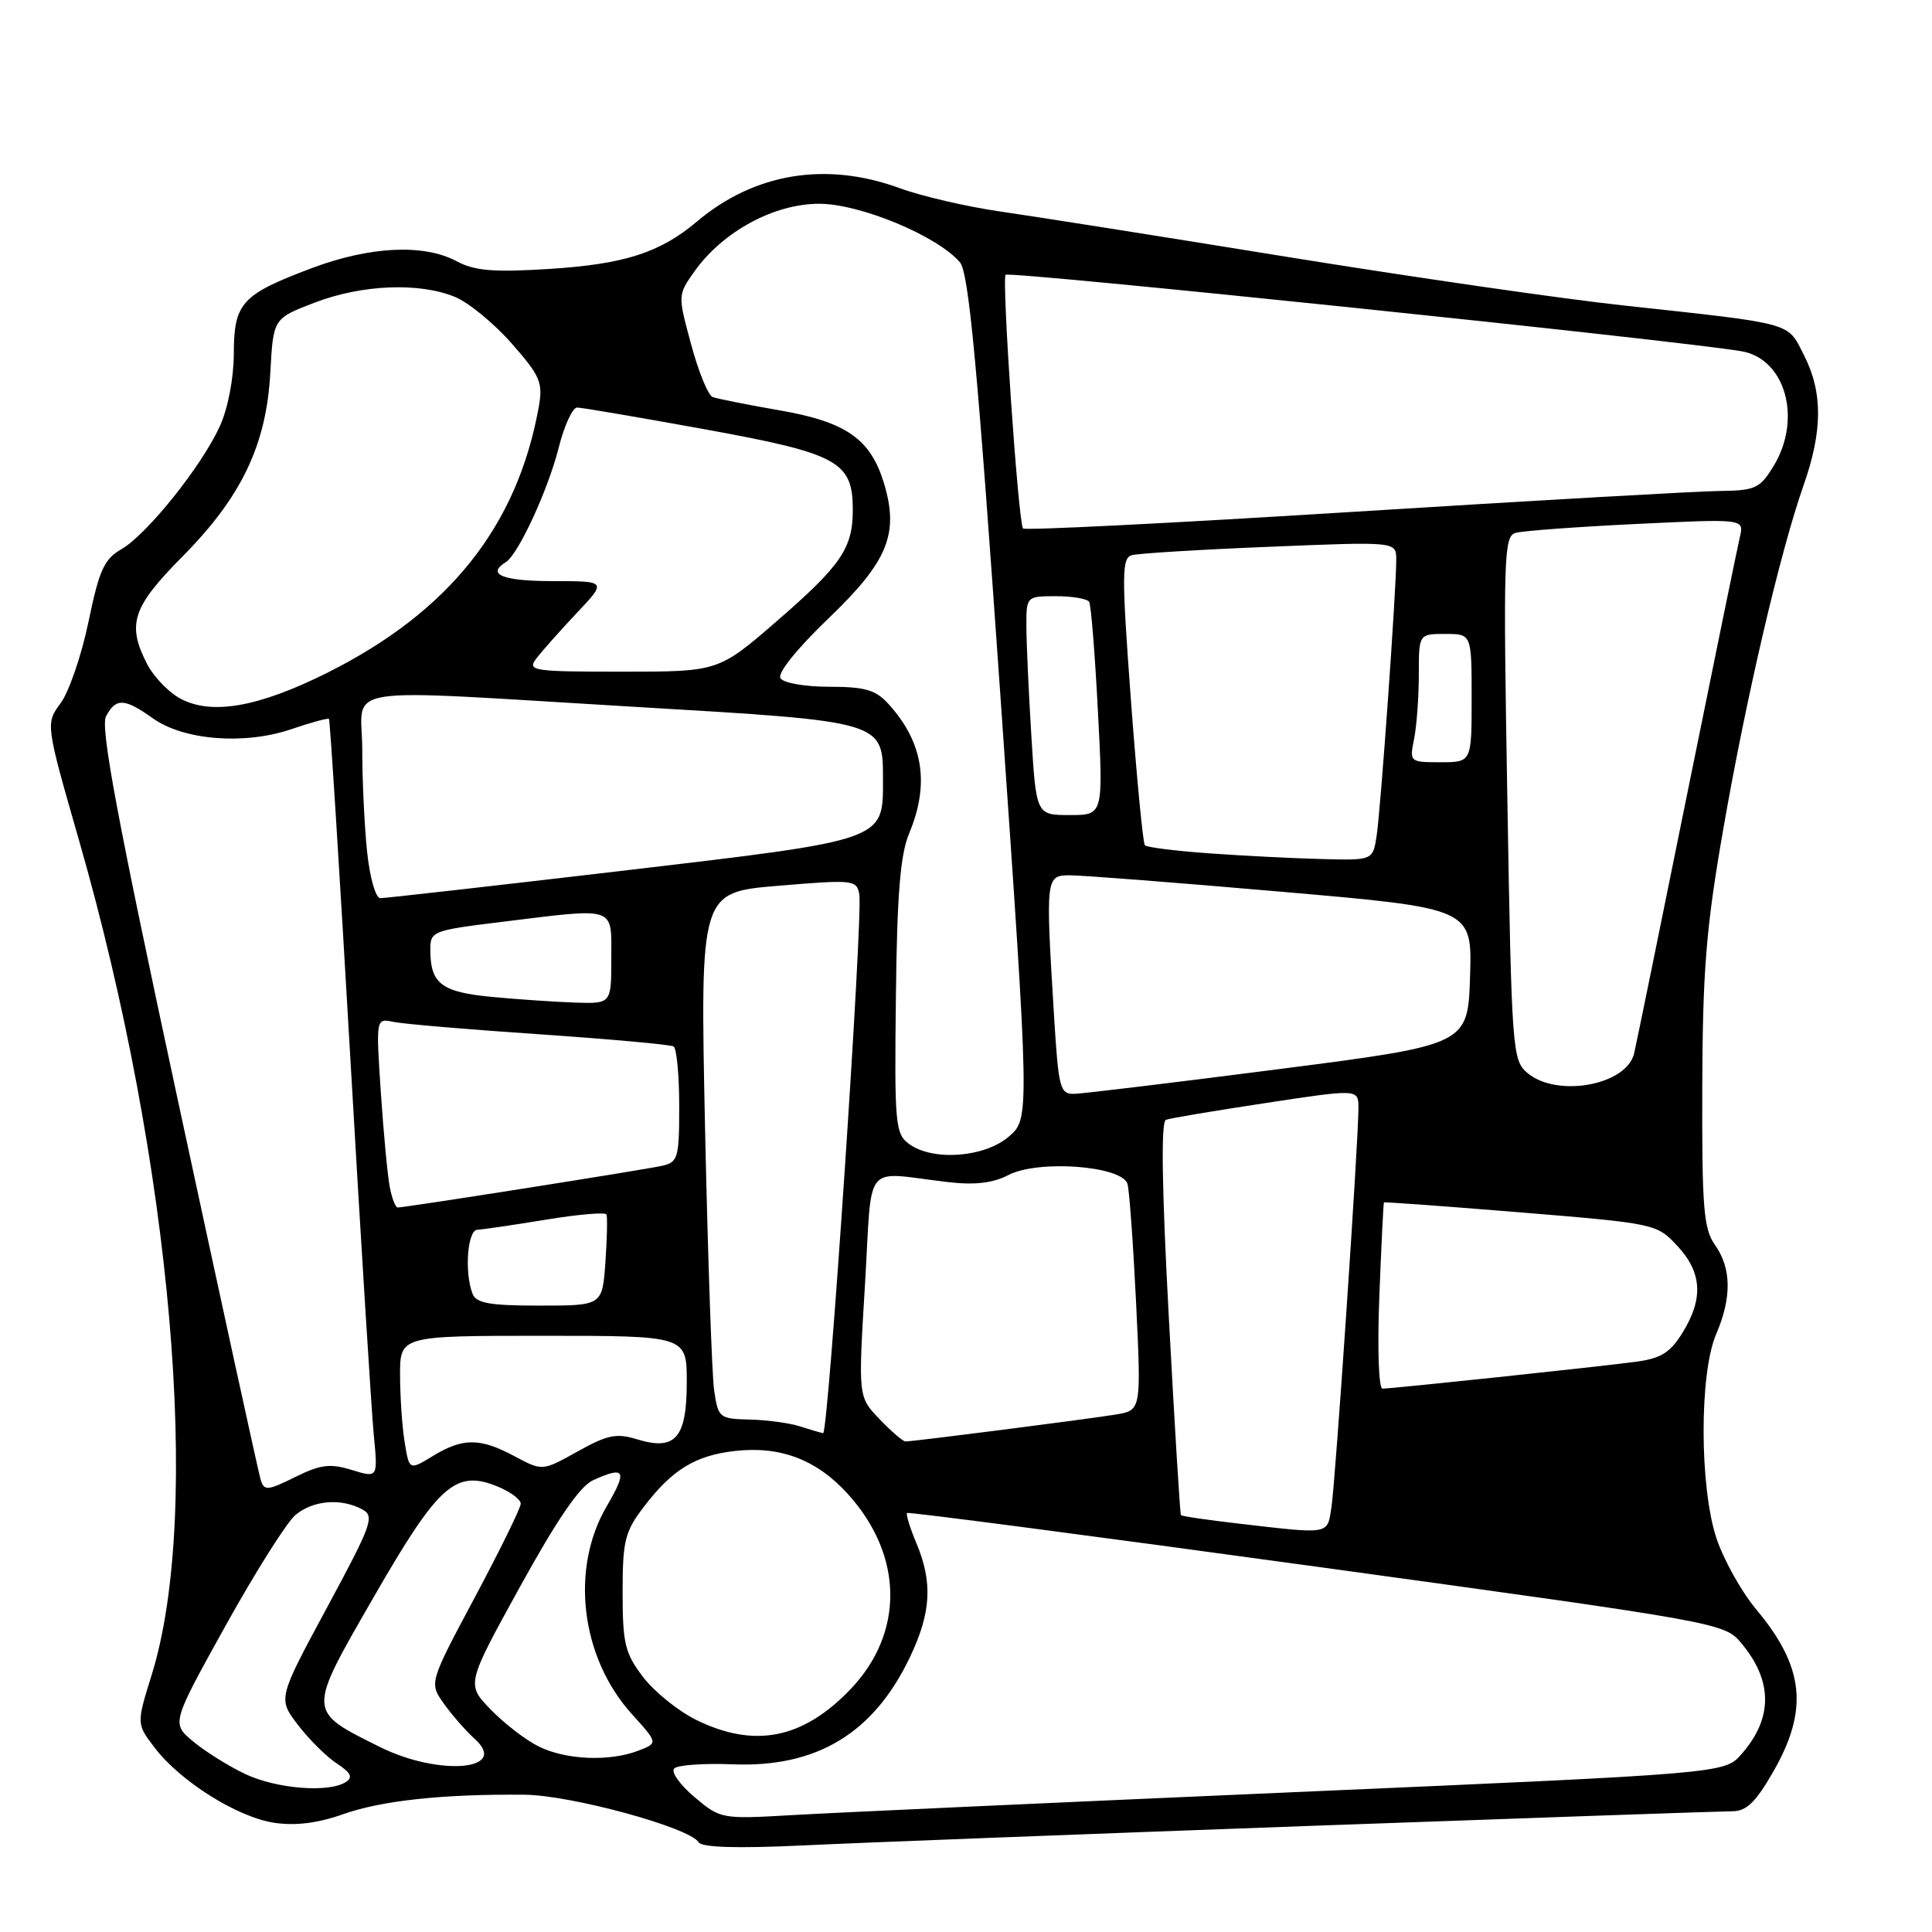 <?xml version="1.0" encoding="UTF-8" standalone="no"?>
<!DOCTYPE svg PUBLIC "-//W3C//DTD SVG 1.1//EN" "http://www.w3.org/Graphics/SVG/1.1/DTD/svg11.dtd" >
<svg xmlns="http://www.w3.org/2000/svg" xmlns:xlink="http://www.w3.org/1999/xlink" version="1.1" viewBox="0 0 256 256">
 <g >
 <path fill="currentColor"
d=" M 173.32 241.95 C 202.92 240.88 228.22 240.00 229.55 240.00 C 231.41 240.00 232.65 238.80 234.97 234.75 C 239.68 226.54 239.08 220.87 232.69 213.23 C 230.75 210.91 228.39 206.68 227.44 203.83 C 225.19 197.04 225.16 181.99 227.40 176.78 C 229.48 171.95 229.43 168.05 227.25 164.97 C 225.73 162.82 225.51 160.07 225.56 144.00 C 225.61 128.58 226.07 122.90 228.34 109.88 C 231.35 92.54 235.87 73.16 238.97 64.34 C 241.53 57.07 241.54 51.98 239.03 47.05 C 236.78 42.64 237.93 42.96 215.00 40.46 C 207.03 39.60 187.00 36.70 170.50 34.03 C 154.00 31.35 136.90 28.65 132.50 28.02 C 128.10 27.38 122.12 26.00 119.21 24.93 C 109.45 21.36 99.96 22.93 92.34 29.36 C 87.44 33.50 82.71 35.01 72.71 35.64 C 65.36 36.10 62.89 35.89 60.50 34.61 C 56.14 32.29 49.03 32.63 41.31 35.53 C 31.99 39.04 31.00 40.13 30.98 46.90 C 30.97 50.16 30.19 54.17 29.12 56.50 C 26.70 61.80 19.46 70.83 16.09 72.77 C 13.80 74.08 13.14 75.55 11.73 82.37 C 10.81 86.80 9.15 91.65 8.05 93.15 C 6.03 95.88 6.03 95.88 10.49 111.42 C 22.80 154.29 26.80 200.43 20.09 221.96 C 18.08 228.42 18.08 228.42 20.50 231.59 C 23.91 236.06 31.47 240.80 36.35 241.53 C 39.16 241.95 42.12 241.58 45.50 240.38 C 50.59 238.58 58.70 237.71 69.50 237.81 C 75.65 237.86 91.36 242.15 92.57 244.11 C 92.99 244.80 97.65 244.94 106.36 244.53 C 113.58 244.18 143.72 243.03 173.32 241.95 Z  M 92.01 238.11 C 90.08 236.48 88.88 234.78 89.34 234.33 C 89.79 233.87 93.26 233.63 97.04 233.78 C 108.24 234.24 115.80 229.66 120.61 219.50 C 123.38 213.66 123.60 209.68 121.44 204.51 C 120.58 202.46 120.02 200.65 120.19 200.48 C 120.36 200.31 144.80 203.52 174.50 207.60 C 228.22 214.99 228.51 215.04 230.77 217.77 C 234.93 222.77 234.92 227.71 230.74 232.45 C 228.50 234.99 228.50 234.99 171.50 237.47 C 140.15 238.84 110.22 240.20 105.00 240.51 C 95.59 241.05 95.47 241.03 92.01 238.11 Z  M 32.50 235.07 C 30.30 234.03 27.20 232.09 25.60 230.76 C 22.71 228.35 22.71 228.35 29.88 215.43 C 33.83 208.32 38.00 201.71 39.14 200.75 C 41.45 198.80 45.17 198.48 47.98 199.99 C 49.68 200.90 49.31 201.92 43.32 213.03 C 36.82 225.08 36.82 225.08 39.48 228.56 C 40.94 230.47 43.26 232.78 44.63 233.67 C 46.51 234.91 46.80 235.51 45.81 236.14 C 43.53 237.58 36.65 237.03 32.50 235.07 Z  M 50.33 231.48 C 40.64 226.65 40.66 227.02 49.53 211.60 C 58.14 196.65 60.37 194.67 66.00 197.00 C 67.65 197.68 69.00 198.69 69.00 199.25 C 69.00 199.80 66.27 205.37 62.93 211.63 C 56.86 223.00 56.86 223.00 58.82 225.75 C 59.90 227.26 61.74 229.37 62.92 230.43 C 67.53 234.59 58.16 235.38 50.33 231.48 Z  M 71.39 231.42 C 69.68 230.58 66.82 228.38 65.03 226.53 C 61.78 223.18 61.78 223.18 68.91 210.24 C 73.81 201.35 76.82 196.95 78.56 196.15 C 82.85 194.20 83.18 194.83 80.38 199.61 C 75.53 207.90 76.95 219.62 83.72 227.12 C 87.21 230.97 87.21 230.97 84.54 231.99 C 80.71 233.44 74.99 233.20 71.39 231.42 Z  M 92.20 227.87 C 89.84 226.70 86.69 224.15 85.20 222.20 C 82.81 219.06 82.50 217.78 82.50 211.00 C 82.50 204.15 82.79 202.96 85.32 199.65 C 89.07 194.73 92.14 192.85 97.40 192.26 C 103.43 191.58 108.24 193.42 112.37 197.99 C 119.72 206.12 119.84 216.35 112.69 223.84 C 106.38 230.43 99.94 231.70 92.20 227.87 Z  M 164.09 201.88 C 160.02 201.41 156.59 200.91 156.48 200.76 C 156.36 200.62 155.64 188.86 154.88 174.63 C 153.95 157.42 153.82 148.63 154.49 148.38 C 155.05 148.17 161.01 147.17 167.75 146.15 C 180.00 144.29 180.00 144.29 180.00 146.82 C 180.00 151.32 176.95 196.40 176.42 199.75 C 175.85 203.39 176.34 203.30 164.09 201.88 Z  M 34.55 196.11 C 34.27 195.23 29.32 172.52 23.54 145.66 C 15.55 108.54 13.27 96.36 14.05 94.91 C 15.36 92.45 16.49 92.50 20.25 95.18 C 24.35 98.10 32.41 98.73 38.60 96.62 C 41.21 95.73 43.45 95.12 43.59 95.26 C 43.73 95.40 45.00 115.54 46.41 140.01 C 47.82 164.48 49.23 187.05 49.53 190.17 C 50.08 195.84 50.08 195.84 46.62 194.78 C 43.74 193.89 42.48 194.05 39.10 195.72 C 35.47 197.52 35.00 197.56 34.55 196.11 Z  M 53.63 191.16 C 53.29 189.15 53.02 185.14 53.01 182.25 C 53.00 177.00 53.00 177.00 72.00 177.00 C 91.00 177.00 91.00 177.00 91.00 183.14 C 91.00 190.55 89.50 192.27 84.43 190.72 C 81.68 189.87 80.48 190.12 76.53 192.33 C 71.87 194.93 71.87 194.93 68.20 192.97 C 63.61 190.51 61.34 190.50 57.37 192.92 C 54.23 194.83 54.23 194.83 53.63 191.16 Z  M 116.54 188.04 C 113.71 185.09 113.71 185.09 114.61 170.29 C 115.62 153.51 114.17 155.31 125.59 156.63 C 129.17 157.05 131.55 156.77 133.64 155.69 C 137.60 153.64 148.73 154.48 149.40 156.89 C 149.65 157.77 150.16 164.88 150.54 172.68 C 151.22 186.87 151.22 186.87 147.86 187.43 C 144.39 188.01 121.05 191.00 119.98 191.00 C 119.65 191.00 118.10 189.67 116.54 188.04 Z  M 106.00 189.00 C 104.62 188.56 101.63 188.15 99.34 188.10 C 95.32 188.00 95.16 187.87 94.63 184.25 C 94.33 182.19 93.79 166.49 93.42 149.37 C 92.77 118.23 92.77 118.23 103.13 117.37 C 113.06 116.54 113.52 116.58 113.86 118.50 C 114.37 121.31 109.76 190.02 109.07 189.90 C 108.75 189.85 107.38 189.44 106.00 189.00 Z  M 182.77 171.75 C 183.03 165.01 183.31 159.43 183.38 159.33 C 183.44 159.24 191.60 159.84 201.50 160.65 C 219.34 162.12 219.53 162.16 222.25 165.08 C 225.53 168.60 225.74 172.06 222.95 176.58 C 221.30 179.25 220.09 180.00 216.70 180.45 C 211.67 181.12 184.47 184.00 183.19 184.00 C 182.68 184.00 182.50 178.70 182.77 171.75 Z  M 62.61 171.42 C 61.52 168.58 61.94 163.00 63.25 162.95 C 63.94 162.92 68.01 162.32 72.30 161.62 C 76.58 160.91 80.21 160.60 80.36 160.92 C 80.50 161.24 80.44 164.09 80.22 167.25 C 79.81 173.00 79.81 173.00 71.51 173.00 C 64.87 173.00 63.09 172.68 62.61 171.42 Z  M 51.64 157.25 C 51.35 155.74 50.82 150.09 50.46 144.71 C 49.81 134.91 49.81 134.91 52.15 135.41 C 53.44 135.68 62.15 136.42 71.50 137.05 C 80.85 137.69 88.84 138.41 89.25 138.66 C 89.66 138.91 90.00 142.46 90.00 146.54 C 90.00 153.42 89.84 154.00 87.75 154.47 C 85.48 154.99 53.70 160.00 52.70 160.00 C 52.40 160.00 51.92 158.76 51.64 157.25 Z  M 120.44 151.57 C 118.63 150.24 118.51 148.94 118.71 132.15 C 118.86 118.56 119.29 113.24 120.46 110.45 C 123.22 103.84 122.34 98.34 117.70 93.25 C 116.03 91.41 114.59 91.00 109.88 91.00 C 106.65 91.00 103.81 90.50 103.41 89.86 C 103.00 89.19 105.61 85.94 109.80 81.92 C 117.64 74.40 119.14 70.76 117.15 64.09 C 115.37 58.17 112.15 55.91 103.29 54.37 C 99.01 53.63 95.02 52.83 94.43 52.61 C 93.83 52.38 92.55 49.25 91.58 45.64 C 89.80 39.09 89.80 39.09 92.05 35.92 C 95.80 30.67 102.57 27.00 108.54 27.00 C 113.97 27.00 124.19 31.25 127.19 34.75 C 128.37 36.13 129.51 48.41 132.57 92.36 C 136.45 148.21 136.45 148.21 133.67 150.61 C 130.44 153.38 123.59 153.89 120.44 151.57 Z  M 139.65 134.34 C 138.54 116.21 138.57 116.00 141.75 115.98 C 143.26 115.97 155.88 116.95 169.79 118.16 C 195.07 120.35 195.07 120.35 194.79 129.39 C 194.50 138.44 194.50 138.44 169.50 141.66 C 155.75 143.43 143.56 144.90 142.40 144.94 C 140.44 145.00 140.26 144.32 139.65 134.34 Z  M 202.41 142.19 C 200.39 140.50 200.30 139.33 199.73 105.77 C 199.18 73.81 199.26 71.06 200.82 70.61 C 201.74 70.34 208.94 69.81 216.80 69.43 C 231.10 68.74 231.10 68.74 230.55 71.12 C 230.24 72.43 227.07 87.90 223.50 105.50 C 219.94 123.10 216.80 138.44 216.53 139.58 C 215.55 143.79 206.35 145.48 202.41 142.19 Z  M 65.21 132.10 C 58.50 131.46 57.04 130.36 57.02 125.91 C 57.00 123.39 57.24 123.29 66.44 122.16 C 81.84 120.27 81.00 119.99 81.00 127.00 C 81.00 133.00 81.00 133.00 76.25 132.85 C 73.64 132.76 68.67 132.43 65.21 132.10 Z  M 48.64 112.85 C 48.29 109.47 48.00 103.40 48.00 99.35 C 48.00 90.59 43.65 91.27 84.45 93.68 C 117.29 95.62 117.00 95.54 117.00 103.39 C 117.00 111.42 117.43 111.27 82.50 115.38 C 65.45 117.38 51.00 119.02 50.39 119.01 C 49.77 119.00 49.00 116.28 48.64 112.85 Z  M 160.33 113.08 C 155.84 112.76 151.95 112.28 151.70 112.00 C 151.45 111.72 150.62 103.06 149.85 92.74 C 148.62 76.05 148.63 73.94 149.98 73.56 C 150.82 73.33 159.04 72.82 168.25 72.45 C 185.00 71.76 185.00 71.76 185.01 74.13 C 185.02 78.08 182.95 107.27 182.41 110.75 C 181.91 114.00 181.91 114.00 175.20 113.83 C 171.52 113.74 164.82 113.40 160.33 113.08 Z  M 136.65 97.34 C 136.29 91.48 136.00 84.96 136.00 82.84 C 136.00 79.04 136.04 79.00 139.94 79.00 C 142.11 79.00 144.08 79.34 144.32 79.75 C 144.57 80.16 145.09 86.69 145.48 94.25 C 146.20 108.00 146.20 108.00 141.75 108.00 C 137.30 108.00 137.30 108.00 136.65 97.34 Z  M 187.38 97.88 C 187.72 96.16 188.00 92.33 188.00 89.38 C 188.00 84.00 188.00 84.00 191.50 84.00 C 195.00 84.00 195.00 84.00 195.00 92.50 C 195.00 101.00 195.00 101.00 190.88 101.00 C 186.79 101.00 186.76 100.97 187.38 97.88 Z  M 23.76 92.49 C 22.26 91.64 20.34 89.63 19.51 88.02 C 16.78 82.74 17.52 80.46 24.16 73.76 C 32.02 65.83 35.30 58.95 35.82 49.35 C 36.21 42.20 36.21 42.20 41.69 40.10 C 47.99 37.69 55.60 37.39 60.33 39.36 C 62.12 40.11 65.49 42.88 67.81 45.52 C 71.59 49.82 71.96 50.69 71.39 53.91 C 68.55 69.71 59.53 81.06 43.36 89.15 C 34.15 93.75 27.90 94.82 23.76 92.49 Z  M 71.07 87.25 C 71.80 86.29 74.20 83.59 76.40 81.25 C 80.42 77.00 80.42 77.00 73.21 77.00 C 66.61 77.00 64.40 76.10 67.02 74.49 C 68.68 73.46 72.63 64.90 74.05 59.25 C 74.78 56.36 75.87 54.00 76.47 54.00 C 77.06 54.00 84.72 55.31 93.49 56.90 C 111.09 60.11 113.00 61.16 113.00 67.56 C 113.00 72.64 111.46 74.90 102.99 82.25 C 95.20 89.00 95.20 89.00 82.48 89.00 C 70.53 89.00 69.83 88.89 71.07 87.25 Z  M 135.55 70.02 C 134.89 68.84 132.72 36.95 133.25 36.41 C 133.76 35.90 222.24 45.09 230.75 46.54 C 236.58 47.53 238.82 55.50 235.01 61.75 C 233.19 64.74 232.60 65.00 227.76 65.06 C 224.87 65.09 203.00 66.34 179.17 67.83 C 155.33 69.32 135.70 70.31 135.55 70.02 Z "/>
</g>
</svg>